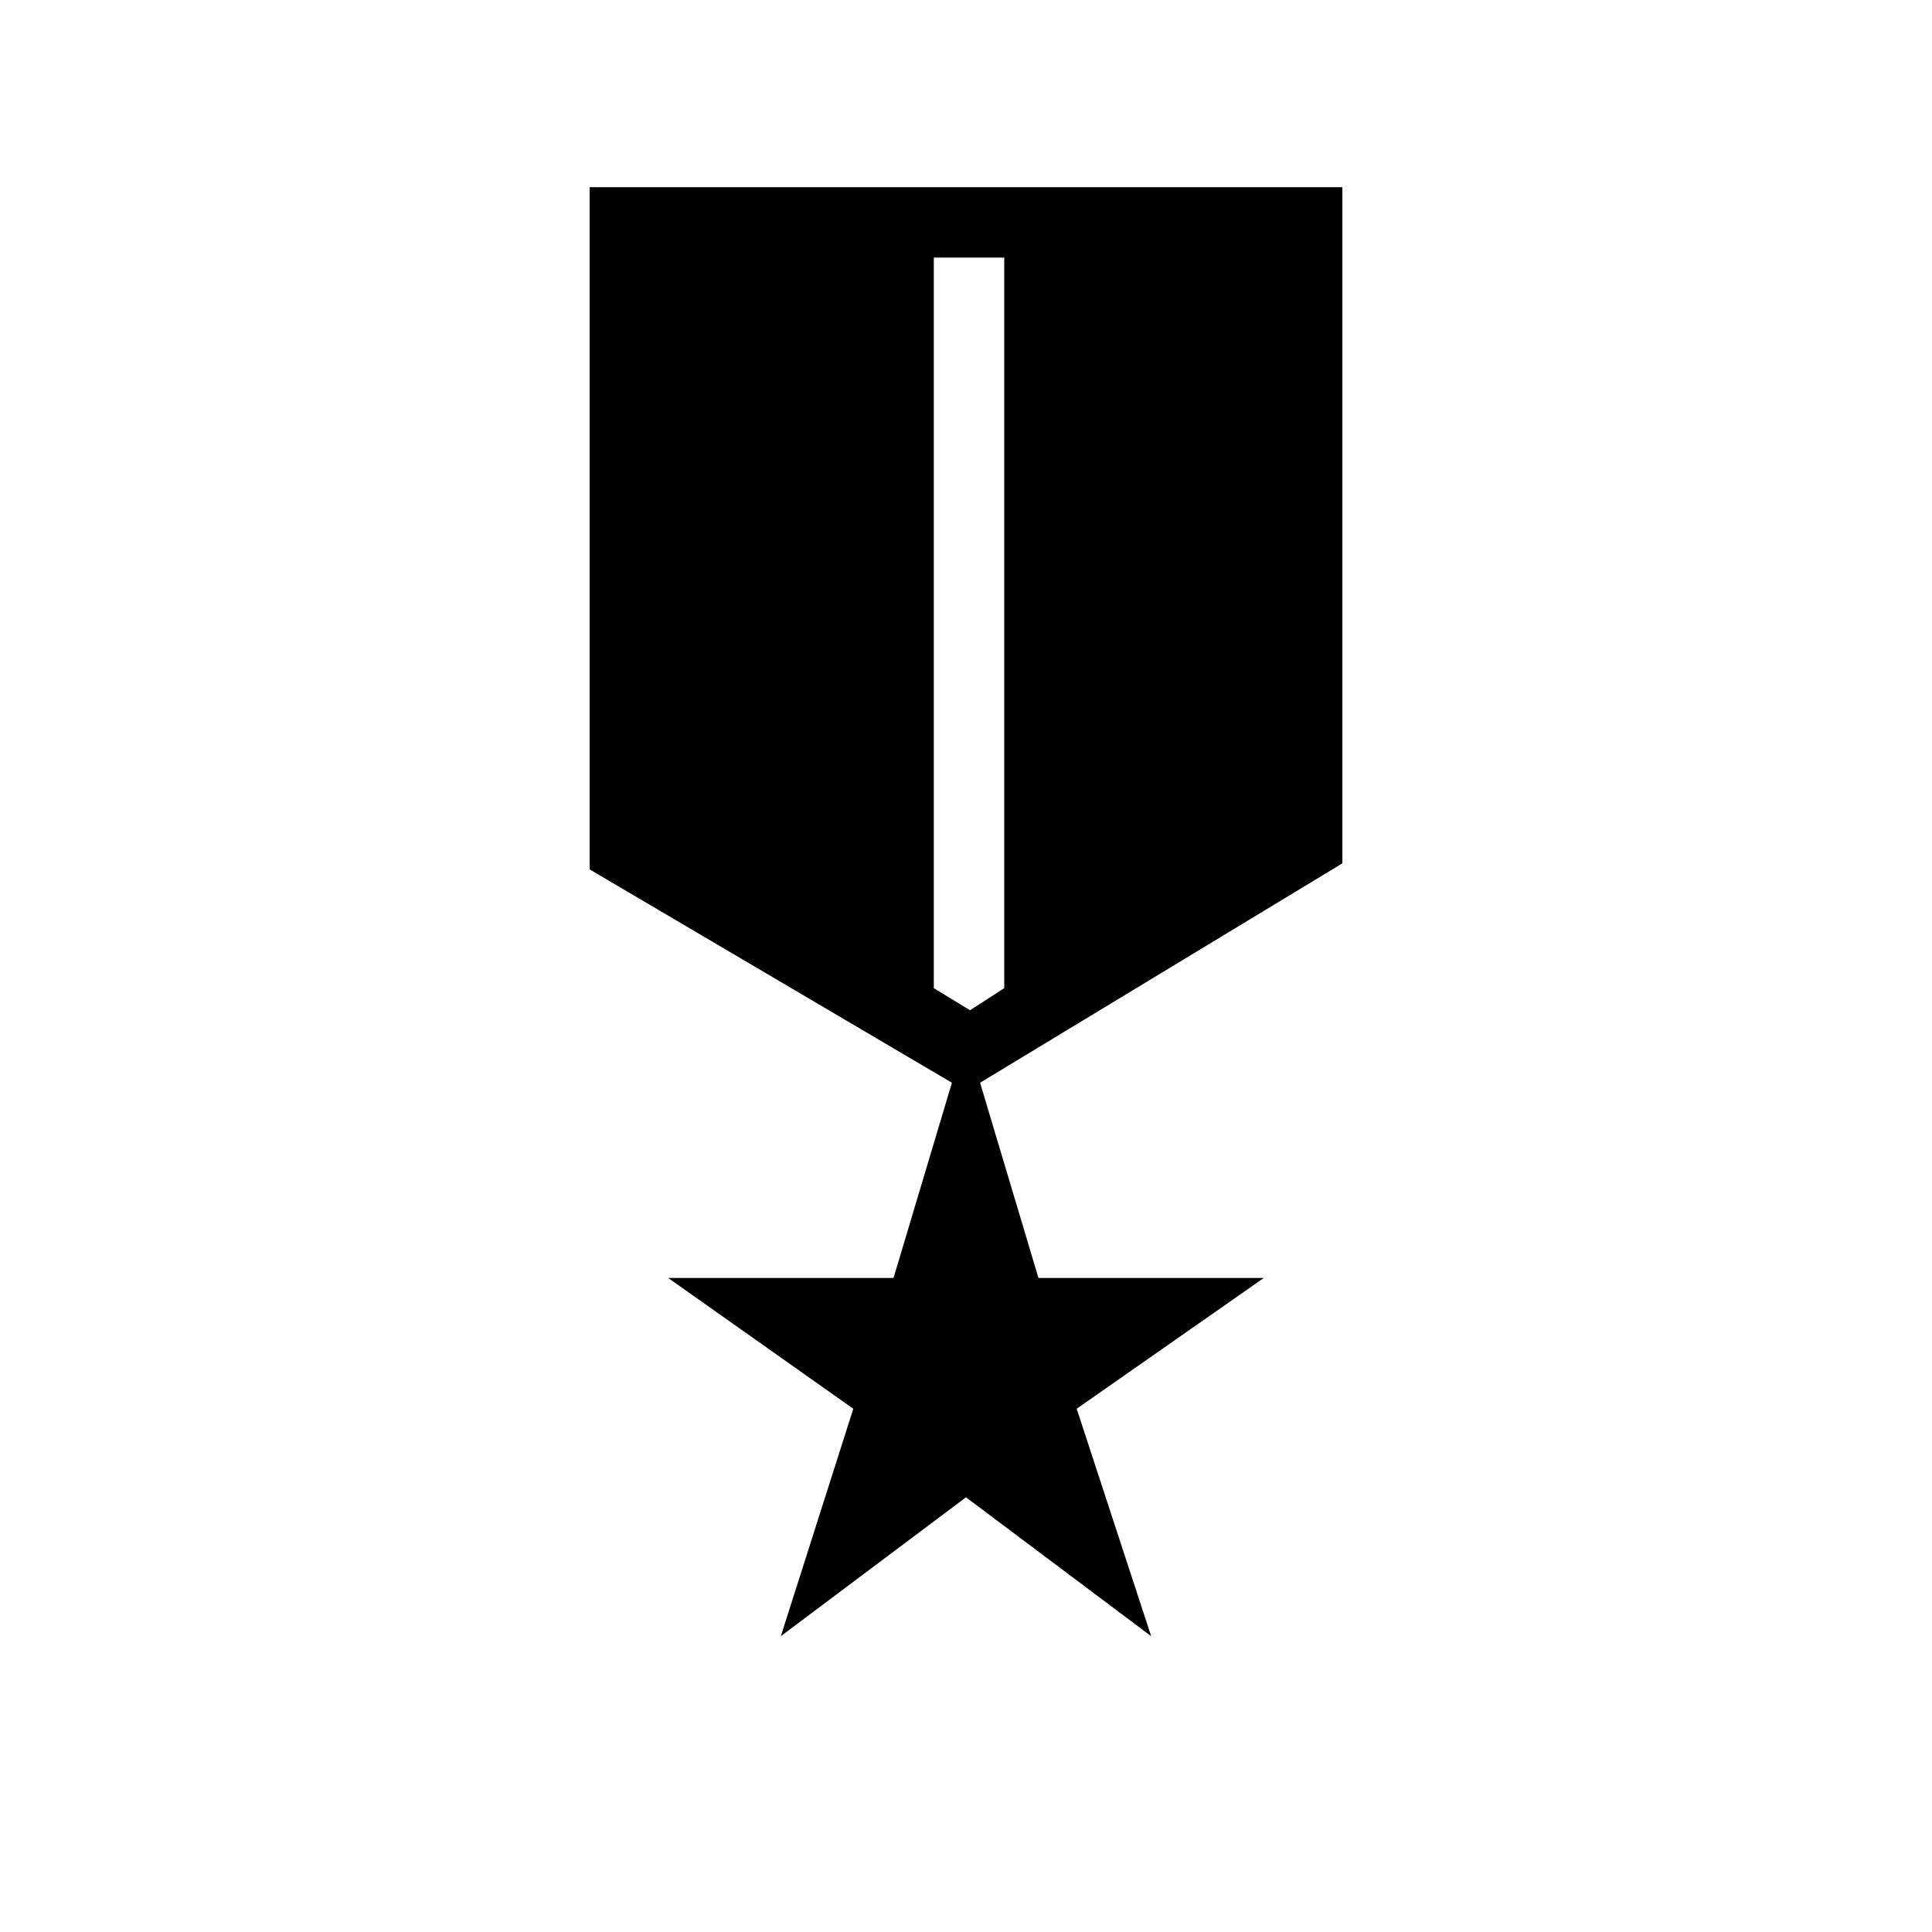<svg xmlns="http://www.w3.org/2000/svg" height="48" width="48"><path d="M19.4 40.65 21.2 35 16.6 31.75H22.2L23.65 26.9L14.65 21.6V4.65H33.35V21.45L24.35 26.9L25.8 31.75H31.4L26.75 35L28.6 40.65L24 37.2ZM24.1 25.1 24.95 24.55V6.4H23.2V24.55Z"/></svg>